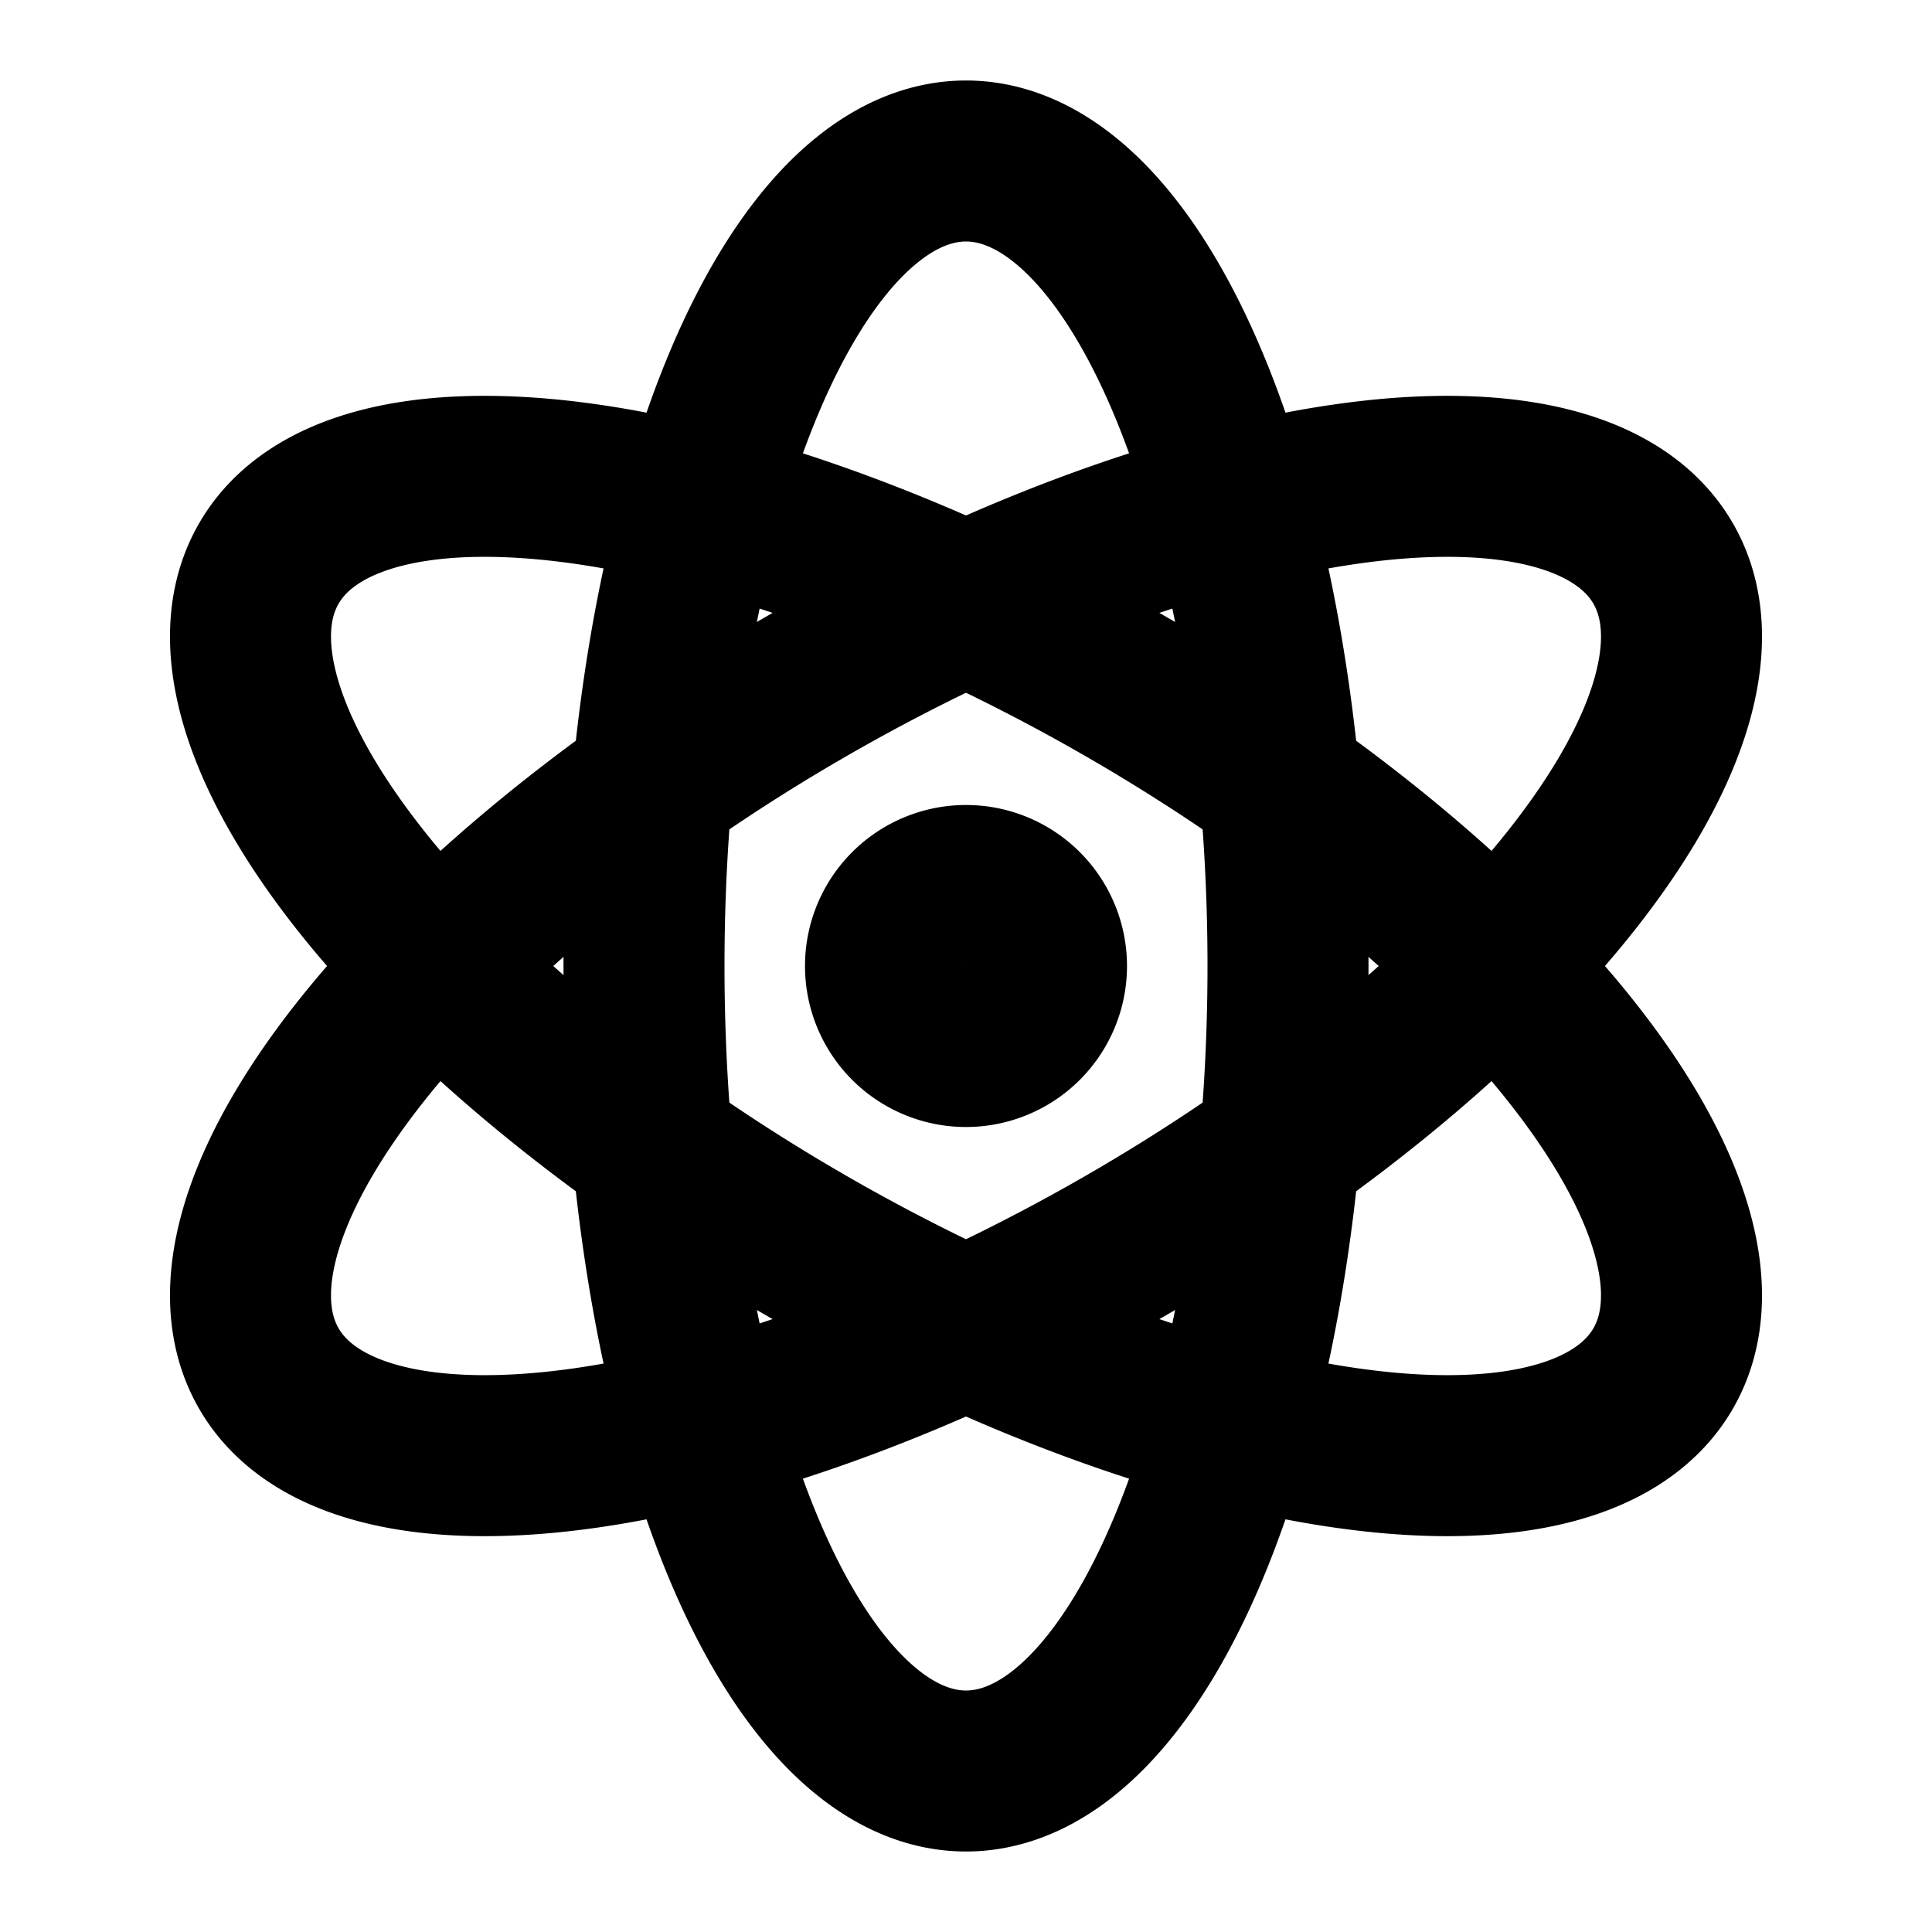 <svg viewBox="0 0 24 24" xmlns="http://www.w3.org/2000/svg" xmlns:xlink="http://www.w3.org/1999/xlink"><defs><path d="M12 2a4 10 0 1 0 0 20 4 10 0 1 0 0-20Z" id="a"/></defs><g fill="none"><path d="M0 0h24v24H0Z"/><g stroke-linecap="round" stroke-width="2" stroke="#000" fill="none" stroke-linejoin="round"><use xlink:href="#a"/><use transform="rotate(60 12 12)" xlink:href="#a"/><use transform="rotate(-60 12 12)" xlink:href="#a"/></g></g><path fill="#D8D8D8" stroke="#000" stroke-linecap="round" stroke-linejoin="round" stroke-width="2" d="M12 11a1 1 0 1 0 0 2 1 1 0 1 0 0-2Z"/></svg>